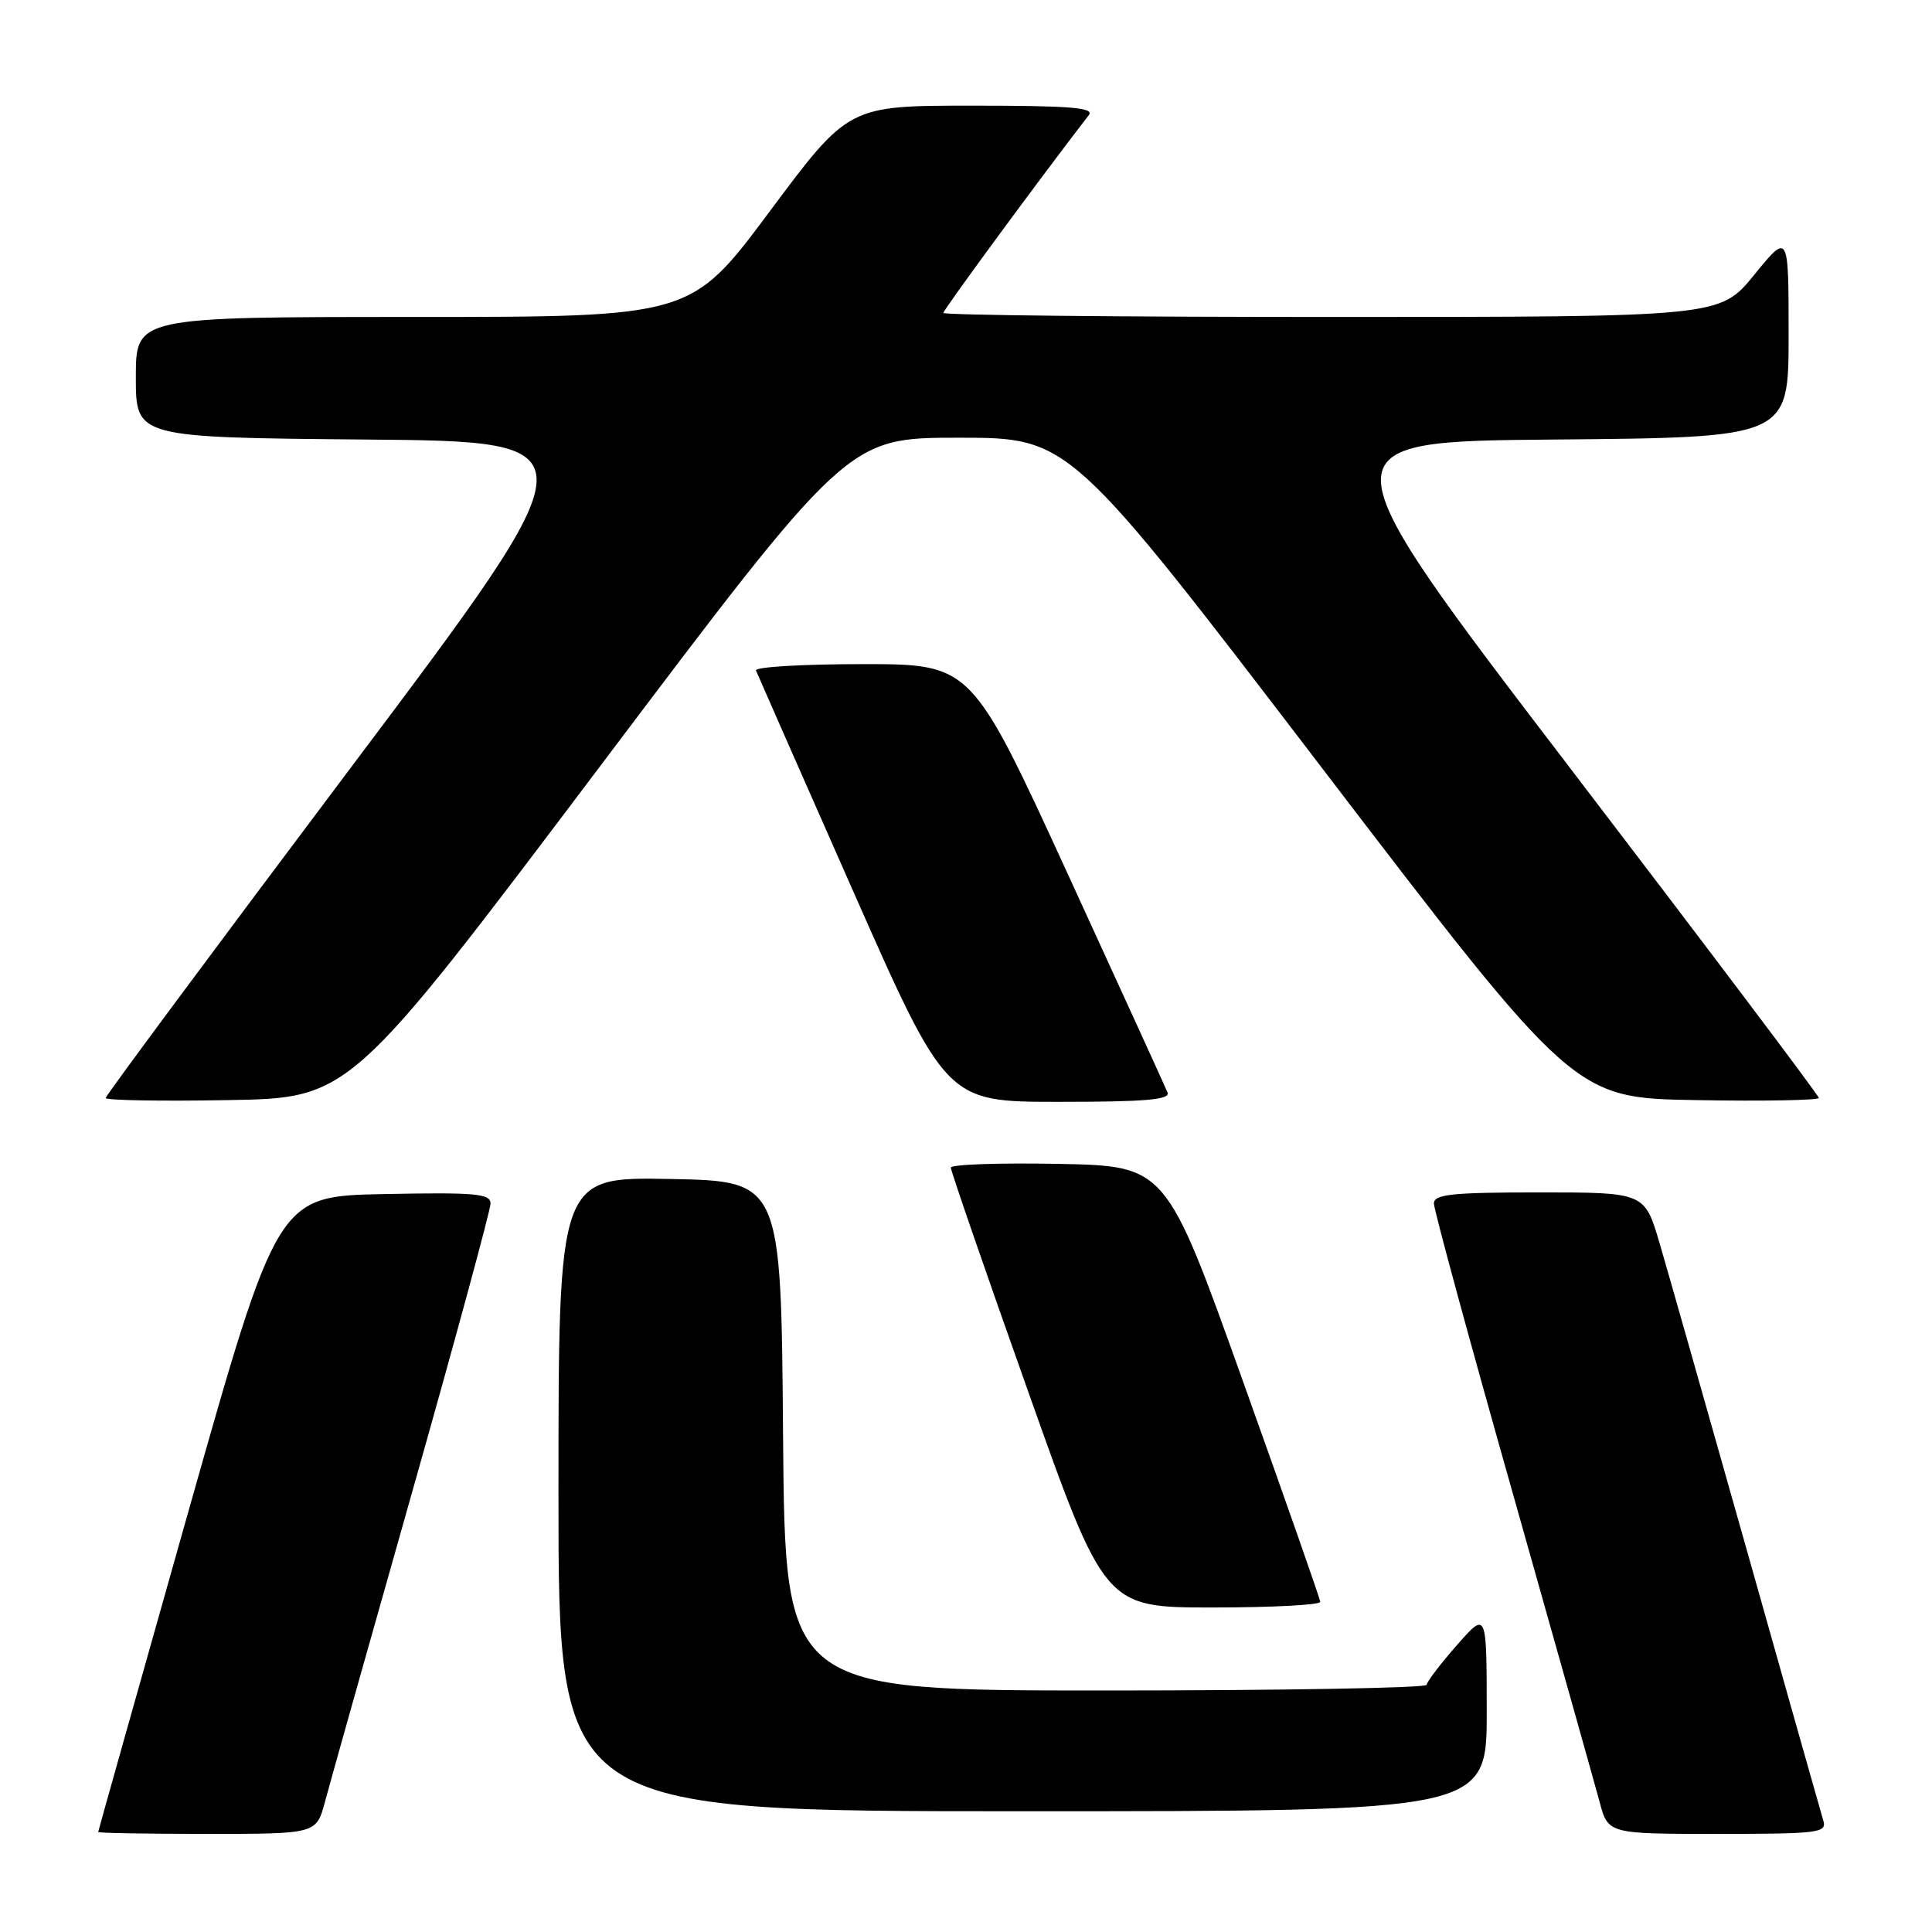 <?xml version="1.0" encoding="UTF-8" standalone="no"?>
<!DOCTYPE svg PUBLIC "-//W3C//DTD SVG 1.1//EN" "http://www.w3.org/Graphics/SVG/1.1/DTD/svg11.dtd" >
<svg xmlns="http://www.w3.org/2000/svg" xmlns:xlink="http://www.w3.org/1999/xlink" version="1.1" viewBox="0 0 256 256">
 <g >
 <path fill="currentColor"
d=" M 43.06 238.75 C 43.68 236.41 48.87 217.96 54.60 197.75 C 60.32 177.54 65.00 160.31 65.00 159.47 C 65.00 158.16 63.00 157.98 50.89 158.22 C 36.78 158.50 36.78 158.50 24.90 200.50 C 18.37 223.60 13.02 242.61 13.01 242.75 C 13.01 242.89 19.51 243.00 27.46 243.00 C 41.92 243.00 41.92 243.00 43.06 238.75 Z  M 241.60 241.25 C 241.31 240.29 236.76 224.20 231.49 205.50 C 226.21 186.80 221.00 168.46 219.91 164.75 C 217.92 158.00 217.92 158.00 203.96 158.00 C 192.35 158.00 190.00 158.25 190.00 159.47 C 190.00 160.28 194.68 177.49 200.41 197.72 C 206.13 217.95 211.32 236.41 211.95 238.75 C 213.08 243.00 213.08 243.00 227.61 243.00 C 240.98 243.00 242.09 242.86 241.60 241.25 Z  M 197.00 226.75 C 196.99 213.50 196.99 213.50 193.04 218.00 C 190.86 220.47 189.07 222.84 189.04 223.25 C 189.02 223.66 169.88 224.00 146.51 224.00 C 104.03 224.00 104.03 224.00 103.76 190.25 C 103.50 156.50 103.50 156.50 88.75 156.22 C 74.00 155.95 74.00 155.95 74.00 197.97 C 74.00 240.00 74.00 240.00 135.50 240.00 C 197.00 240.00 197.00 240.00 197.00 226.75 Z  M 174.94 212.25 C 174.91 211.84 170.30 198.68 164.69 183.00 C 154.50 154.50 154.50 154.50 140.25 154.22 C 132.41 154.07 126.00 154.29 125.99 154.72 C 125.99 155.15 130.57 168.44 136.19 184.25 C 146.39 213.00 146.39 213.00 160.70 213.00 C 168.56 213.00 174.97 212.66 174.94 212.25 Z  M 79.35 101.75 C 112.33 58.00 112.33 58.00 127.03 58.00 C 141.73 58.00 141.73 58.00 175.16 101.75 C 208.59 145.50 208.59 145.50 224.79 145.77 C 233.71 145.93 241.00 145.79 241.00 145.48 C 241.00 145.16 226.15 125.46 207.99 101.70 C 174.98 58.50 174.98 58.50 205.99 58.24 C 237.00 57.97 237.00 57.97 237.00 44.39 C 237.00 30.82 237.00 30.82 232.45 36.41 C 227.89 42.00 227.89 42.00 176.45 42.00 C 148.15 42.00 125.00 41.76 125.00 41.46 C 125.00 41.04 138.13 23.19 144.28 15.25 C 145.04 14.26 141.81 14.00 128.84 14.00 C 112.43 14.00 112.43 14.00 102.00 28.00 C 91.57 42.00 91.57 42.00 54.78 42.00 C 18.00 42.00 18.00 42.00 18.00 49.99 C 18.00 57.97 18.00 57.97 48.48 58.24 C 78.97 58.50 78.97 58.50 46.48 101.72 C 28.62 125.49 14.00 145.18 14.00 145.49 C 14.00 145.80 21.28 145.93 30.18 145.77 C 46.36 145.50 46.36 145.50 79.35 101.75 Z  M 154.70 144.75 C 154.42 144.06 148.46 131.01 141.46 115.75 C 128.72 88.00 128.72 88.00 114.28 88.00 C 106.33 88.00 99.98 88.38 100.17 88.84 C 100.35 89.30 106.10 102.35 112.94 117.84 C 125.38 146.00 125.38 146.00 140.30 146.00 C 151.84 146.00 155.10 145.72 154.70 144.75 Z "/>
</g>
</svg>